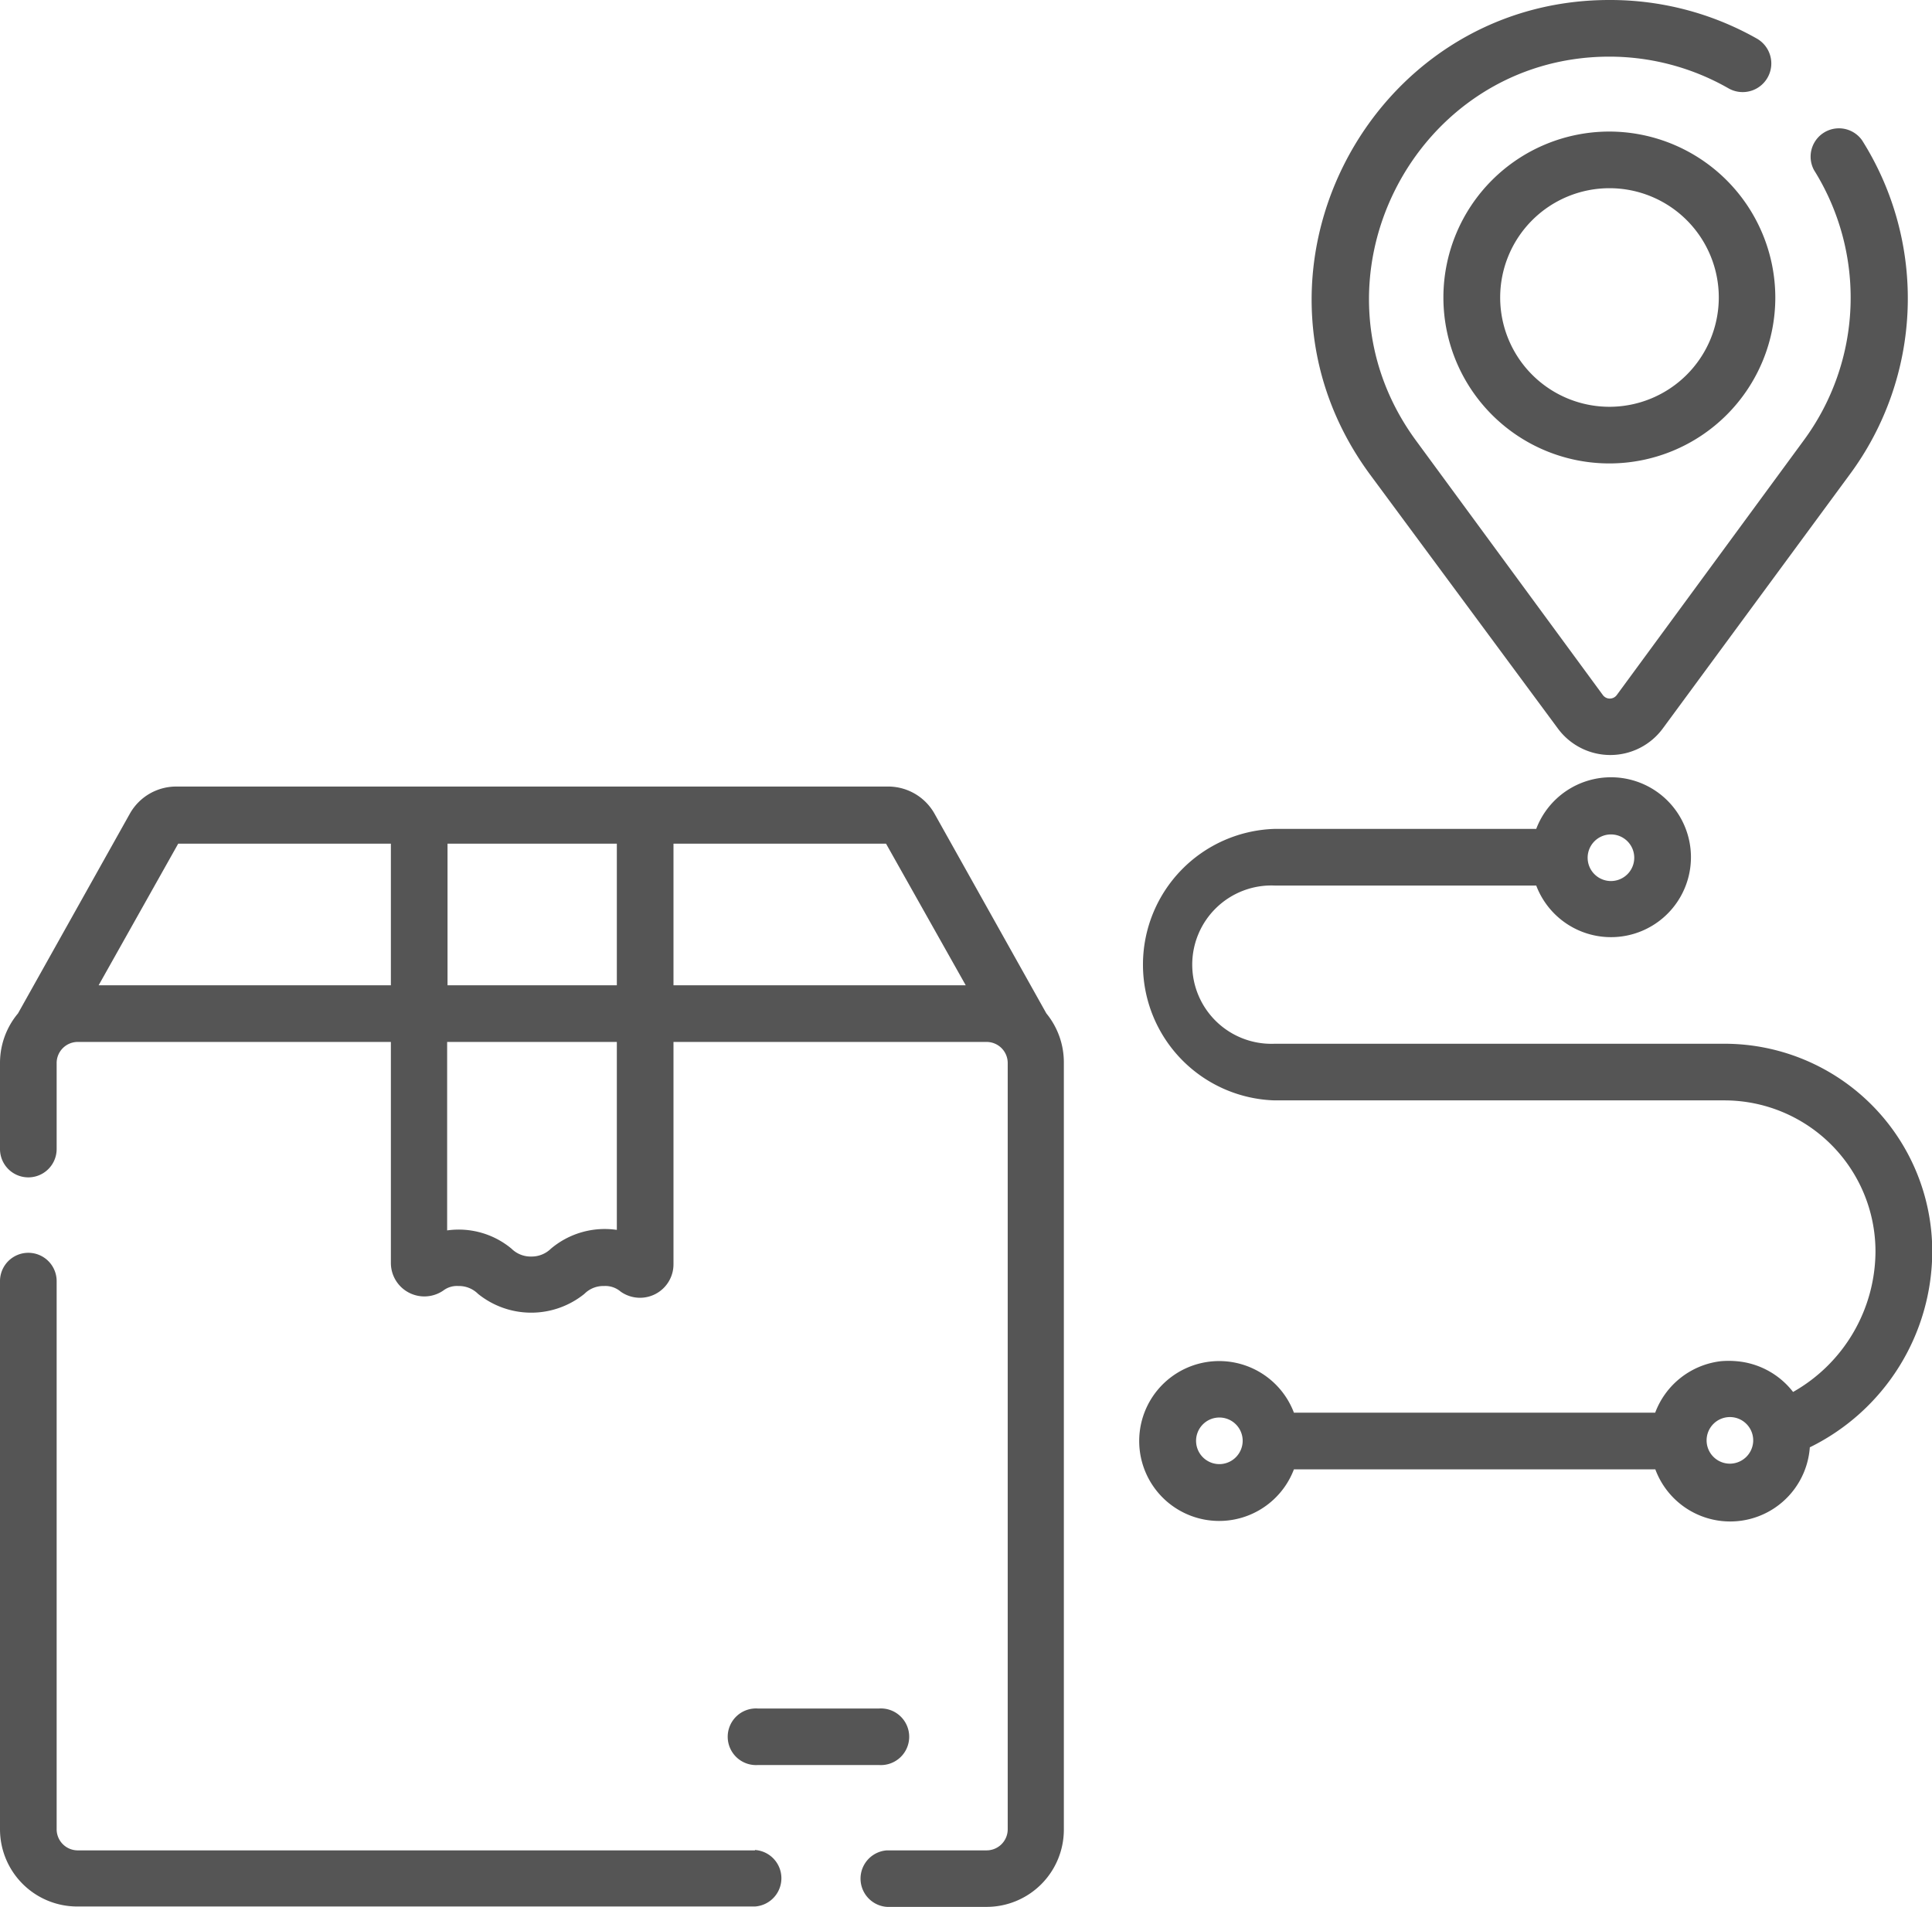 <svg xmlns="http://www.w3.org/2000/svg" width="150.06" height="148.13" viewBox="0 0 150.06 148.13"><defs><style>.cls-1{fill:#555;}</style></defs><title>Asset 3</title><g id="Layer_2" data-name="Layer 2"><g id="Layer_1-2" data-name="Layer 1"><path class="cls-1" d="M134,81.08H99a6.15,6.15,0,1,1,0-12.29h20.32a6.21,6.21,0,1,0,0-4.4H99a10.55,10.55,0,0,0,0,21.09H134A11.74,11.74,0,0,1,145.67,97.2a12.6,12.6,0,0,1-6.4,10.93,6.21,6.21,0,0,0-4.4-2.39,7,7,0,0,0-1.21,0,6.22,6.22,0,0,0-5.1,4H100.5a6.21,6.21,0,1,0,0,4.4h28.07a6.2,6.2,0,0,0,12-1.71,17,17,0,0,0,9.51-15.22A16.14,16.14,0,0,0,134,81.08ZM123.76,65.44a1.81,1.81,0,1,1,1.4,3A1.81,1.81,0,0,1,123.76,65.44ZM94.85,113.73a1.81,1.81,0,1,1,1.67-1.8A1.82,1.82,0,0,1,94.85,113.73ZM136.17,112a1.82,1.82,0,0,1-1.77,1.7h0a1.81,1.81,0,1,1,1.77-1.7Z"/><path class="cls-1" d="M68.27,132.72h-9.4a2.2,2.2,0,1,0,0,4.39h9.4a2.2,2.2,0,1,0,0-4.39Z"/><path class="cls-1" d="M125,10.22a12.89,12.89,0,1,0,12.89,12.89A12.91,12.91,0,0,0,125,10.22Zm0,21.38a8.49,8.49,0,1,1,8.5-8.49A8.5,8.5,0,0,1,125,31.6Z"/><path class="cls-1" d="M144.63,10.9a2.2,2.2,0,0,0-3.73,2.32,18.68,18.68,0,0,1-.81,21L125.57,54a.67.67,0,0,1-1.07,0L110,34.25c-9.12-12.39-.16-29.84,15-29.85a18.64,18.64,0,0,1,9.25,2.46A2.2,2.2,0,0,0,136.46,3,23.11,23.11,0,0,0,125,0c-18.74,0-29.88,21.53-18.59,36.86L121,56.59a5.06,5.06,0,0,0,8.15,0l14.52-19.73A23,23,0,0,0,144.63,10.9Z"/><path class="cls-1" d="M81.27,78.72,72.58,63.2h0A4.13,4.13,0,0,0,69,61.1H13.67a4.13,4.13,0,0,0-3.58,2.1L1.4,78.72A6,6,0,0,0,0,82.58v6.68a2.2,2.2,0,0,0,4.4,0V82.58A1.64,1.64,0,0,1,6,80.94H30.36V98.11a2.6,2.6,0,0,0,4.06,2.15,1.75,1.75,0,0,1,1.18-.36,2.1,2.1,0,0,1,1.53.61,6.57,6.57,0,0,0,8.26,0,2.07,2.07,0,0,1,1.53-.61,1.82,1.82,0,0,1,1.28.43,2.6,2.6,0,0,0,4.11-2.12V80.94H76.63a1.64,1.64,0,0,1,1.64,1.64V142.1a1.64,1.64,0,0,1-1.64,1.64H68.89a2.2,2.2,0,0,0,0,4.39h7.74a6,6,0,0,0,6-6V82.58A6,6,0,0,0,81.27,78.72ZM7.66,76.54l6.18-11H30.36v11Zm40.25,19A6.48,6.48,0,0,0,42.79,97a2.14,2.14,0,0,1-1.53.61A2.11,2.11,0,0,1,39.73,97a6.41,6.41,0,0,0-5-1.42V80.94H47.91V95.57Zm0-19H34.76v-11H47.91Zm4.4,0v-11H68.82l6.19,11Z"/><path class="cls-1" d="M58.64,143.74H6A1.64,1.64,0,0,1,4.4,142.1V99.52a2.2,2.2,0,1,0-4.4,0V142.1a6,6,0,0,0,6,6H58.64a2.2,2.2,0,0,0,0-4.39Z"/></g></g></svg>